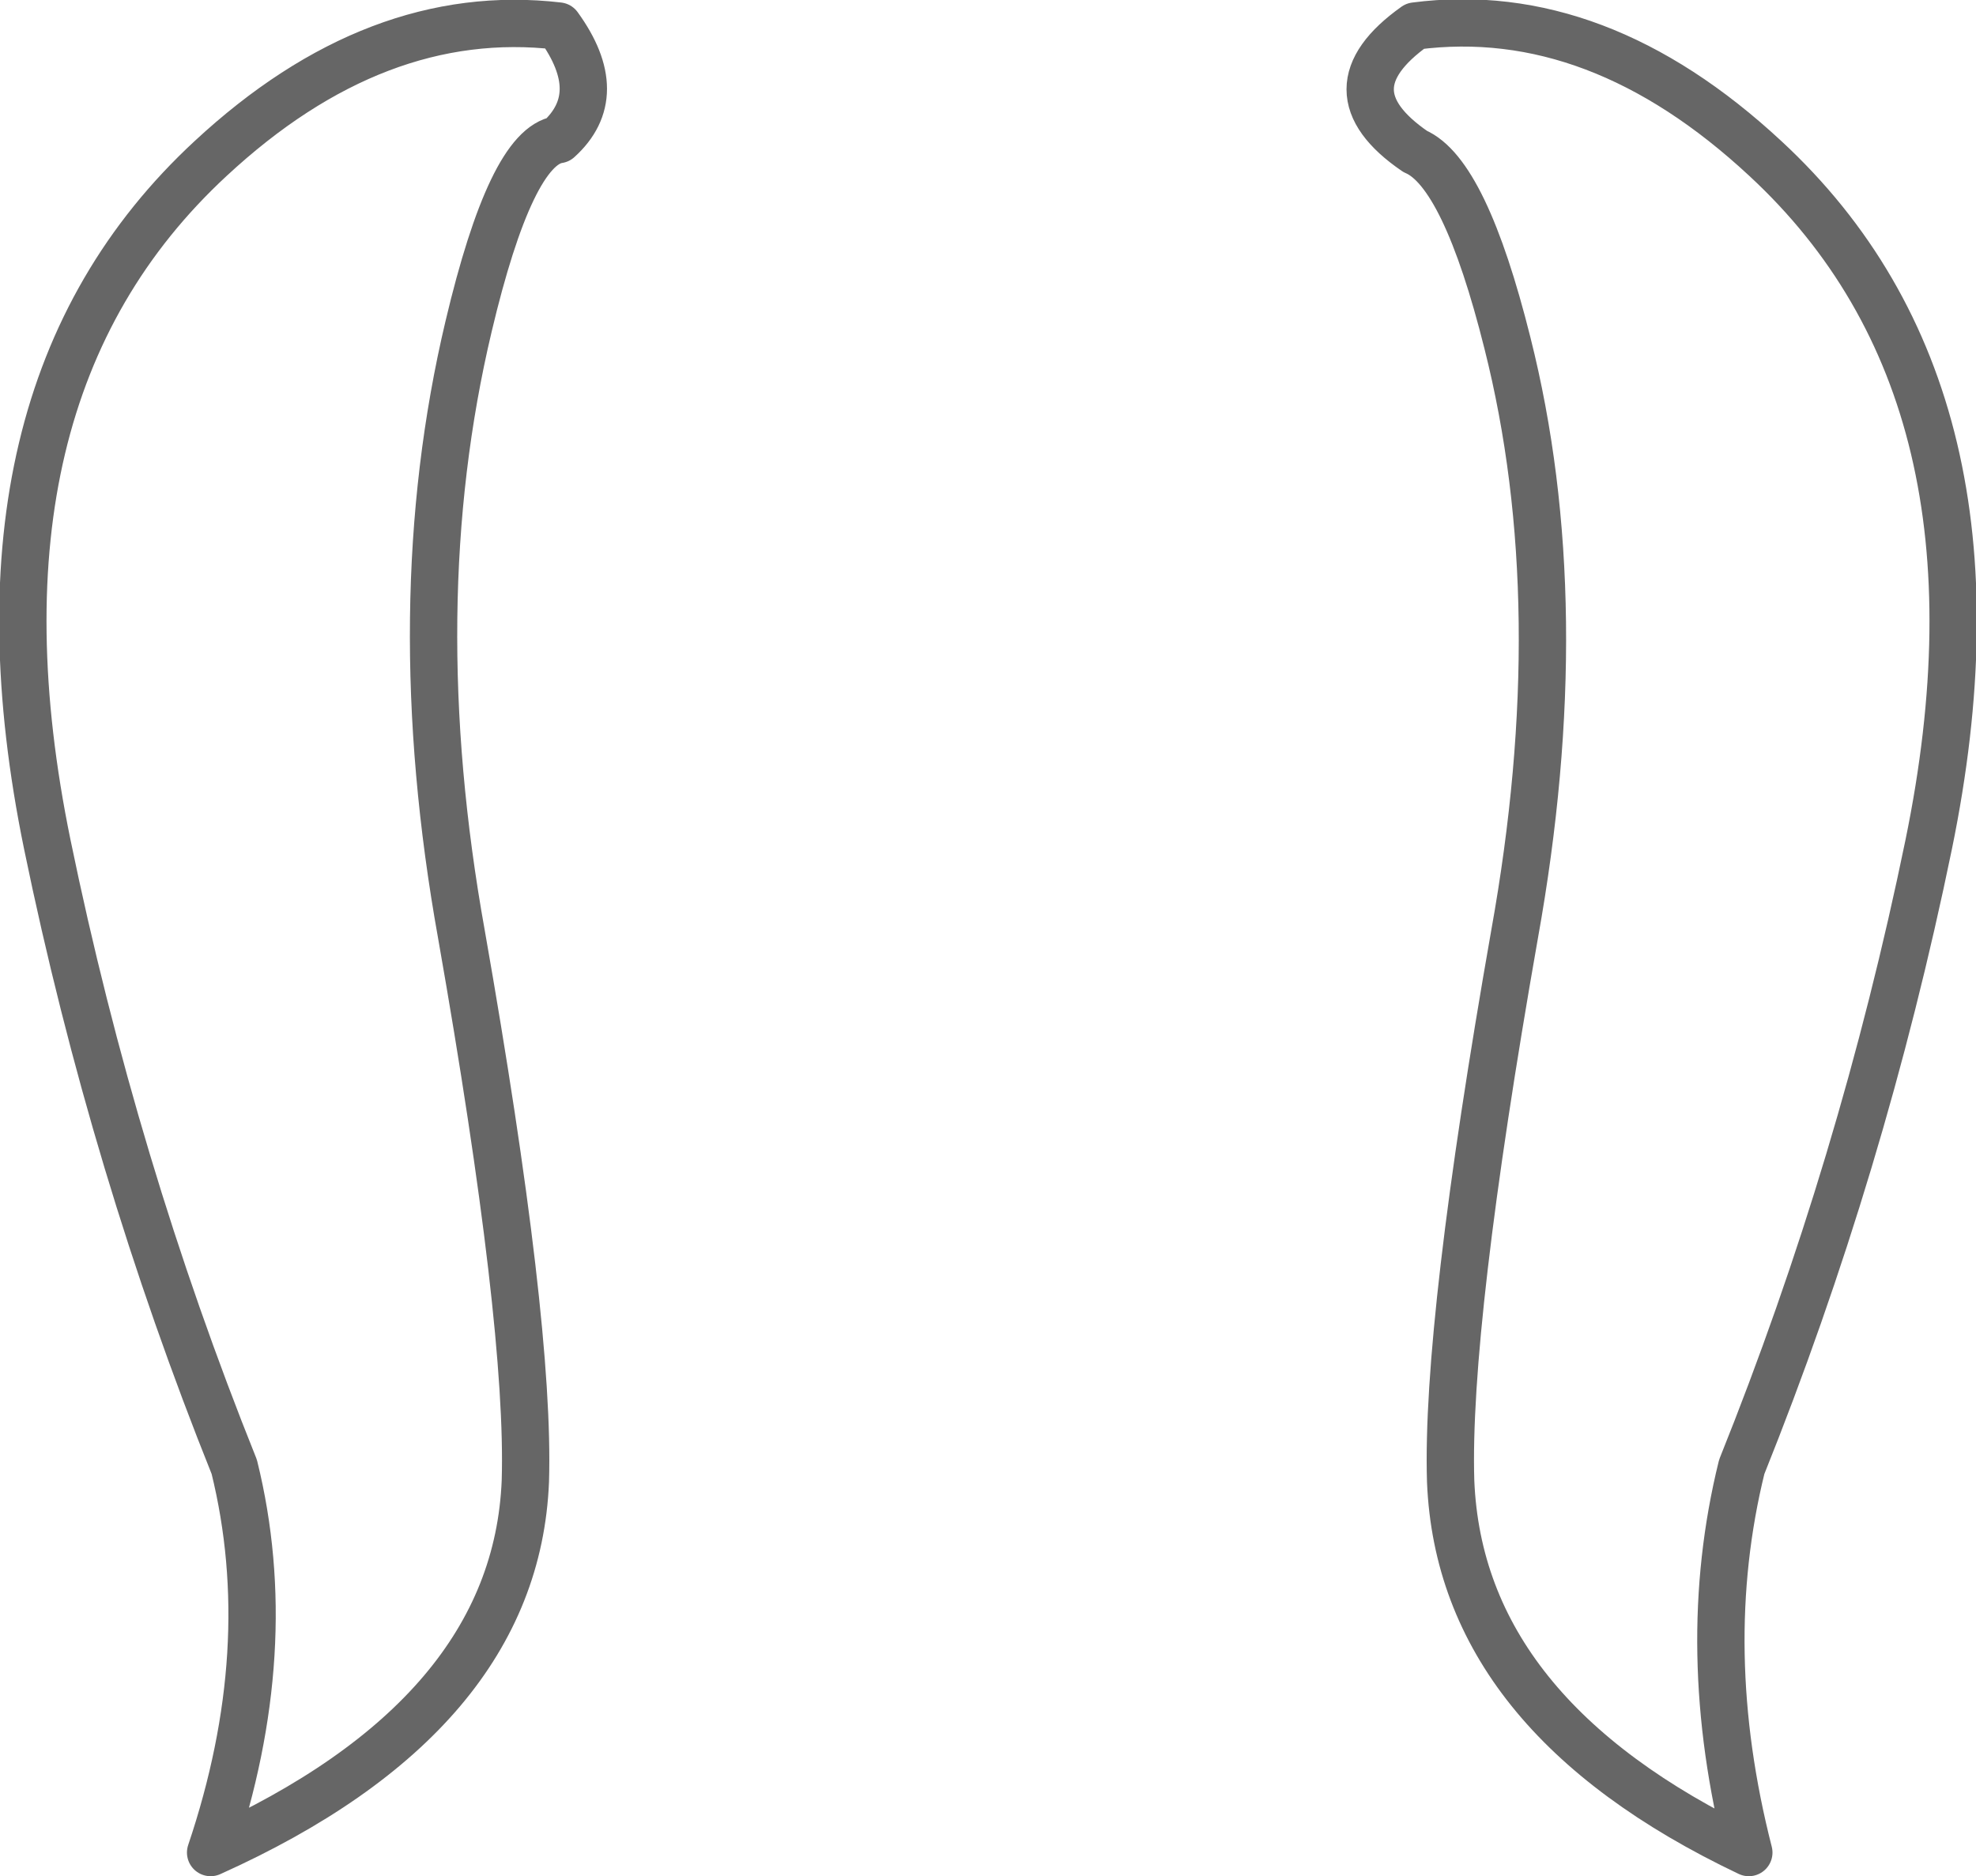 <?xml version="1.0" encoding="UTF-8" standalone="no"?>
<svg xmlns:xlink="http://www.w3.org/1999/xlink" height="39.65px" width="41.75px" xmlns="http://www.w3.org/2000/svg">
  <g transform="matrix(1.0, 0.0, 0.0, 1.0, 20.65, 5.0)">
    <path d="M-8.85 -4.45 Q-7.8 -3.0 -8.85 -2.05 -9.85 -1.9 -10.75 1.9 -12.15 7.8 -10.9 14.75 -9.45 23.0 -9.55 26.3 -9.75 31.25 -16.2 34.15 -14.75 29.85 -15.7 26.0 -18.25 19.65 -19.65 12.85 -21.6 3.35 -16.2 -1.65 -12.7 -4.9 -8.85 -4.45 M9.25 -1.8 Q7.35 -3.1 9.25 -4.45 13.1 -4.95 16.65 -1.65 22.05 3.35 20.1 12.85 18.7 19.65 16.15 26.0 15.2 29.85 16.3 34.15 10.2 31.25 10.0 26.3 9.9 23.0 11.35 14.75 12.6 7.8 11.2 2.25 10.3 -1.35 9.25 -1.8" fill="#ffffff" fill-opacity="0.0" fill-rule="evenodd" stroke="none"/>
    <path d="M9.25 -1.8 Q10.3 -1.35 11.2 2.25 12.6 7.8 11.35 14.75 9.9 23.0 10.0 26.3 10.2 31.25 16.3 34.15 15.2 29.85 16.15 26.0 18.7 19.65 20.1 12.85 22.05 3.35 16.65 -1.65 13.1 -4.95 9.25 -4.45 7.35 -3.1 9.25 -1.8 M-8.85 -4.45 Q-12.7 -4.9 -16.2 -1.65 -21.6 3.35 -19.65 12.85 -18.25 19.65 -15.7 26.0 -14.75 29.85 -16.2 34.15 -9.75 31.25 -9.55 26.3 -9.45 23.0 -10.9 14.75 -12.15 7.8 -10.75 1.9 -9.85 -1.9 -8.85 -2.05 -7.8 -3.0 -8.85 -4.45" fill="none" stroke="#000000" stroke-linecap="round" stroke-linejoin="round" stroke-opacity="0.6" stroke-width="1.0"/>
  </g>
</svg>
